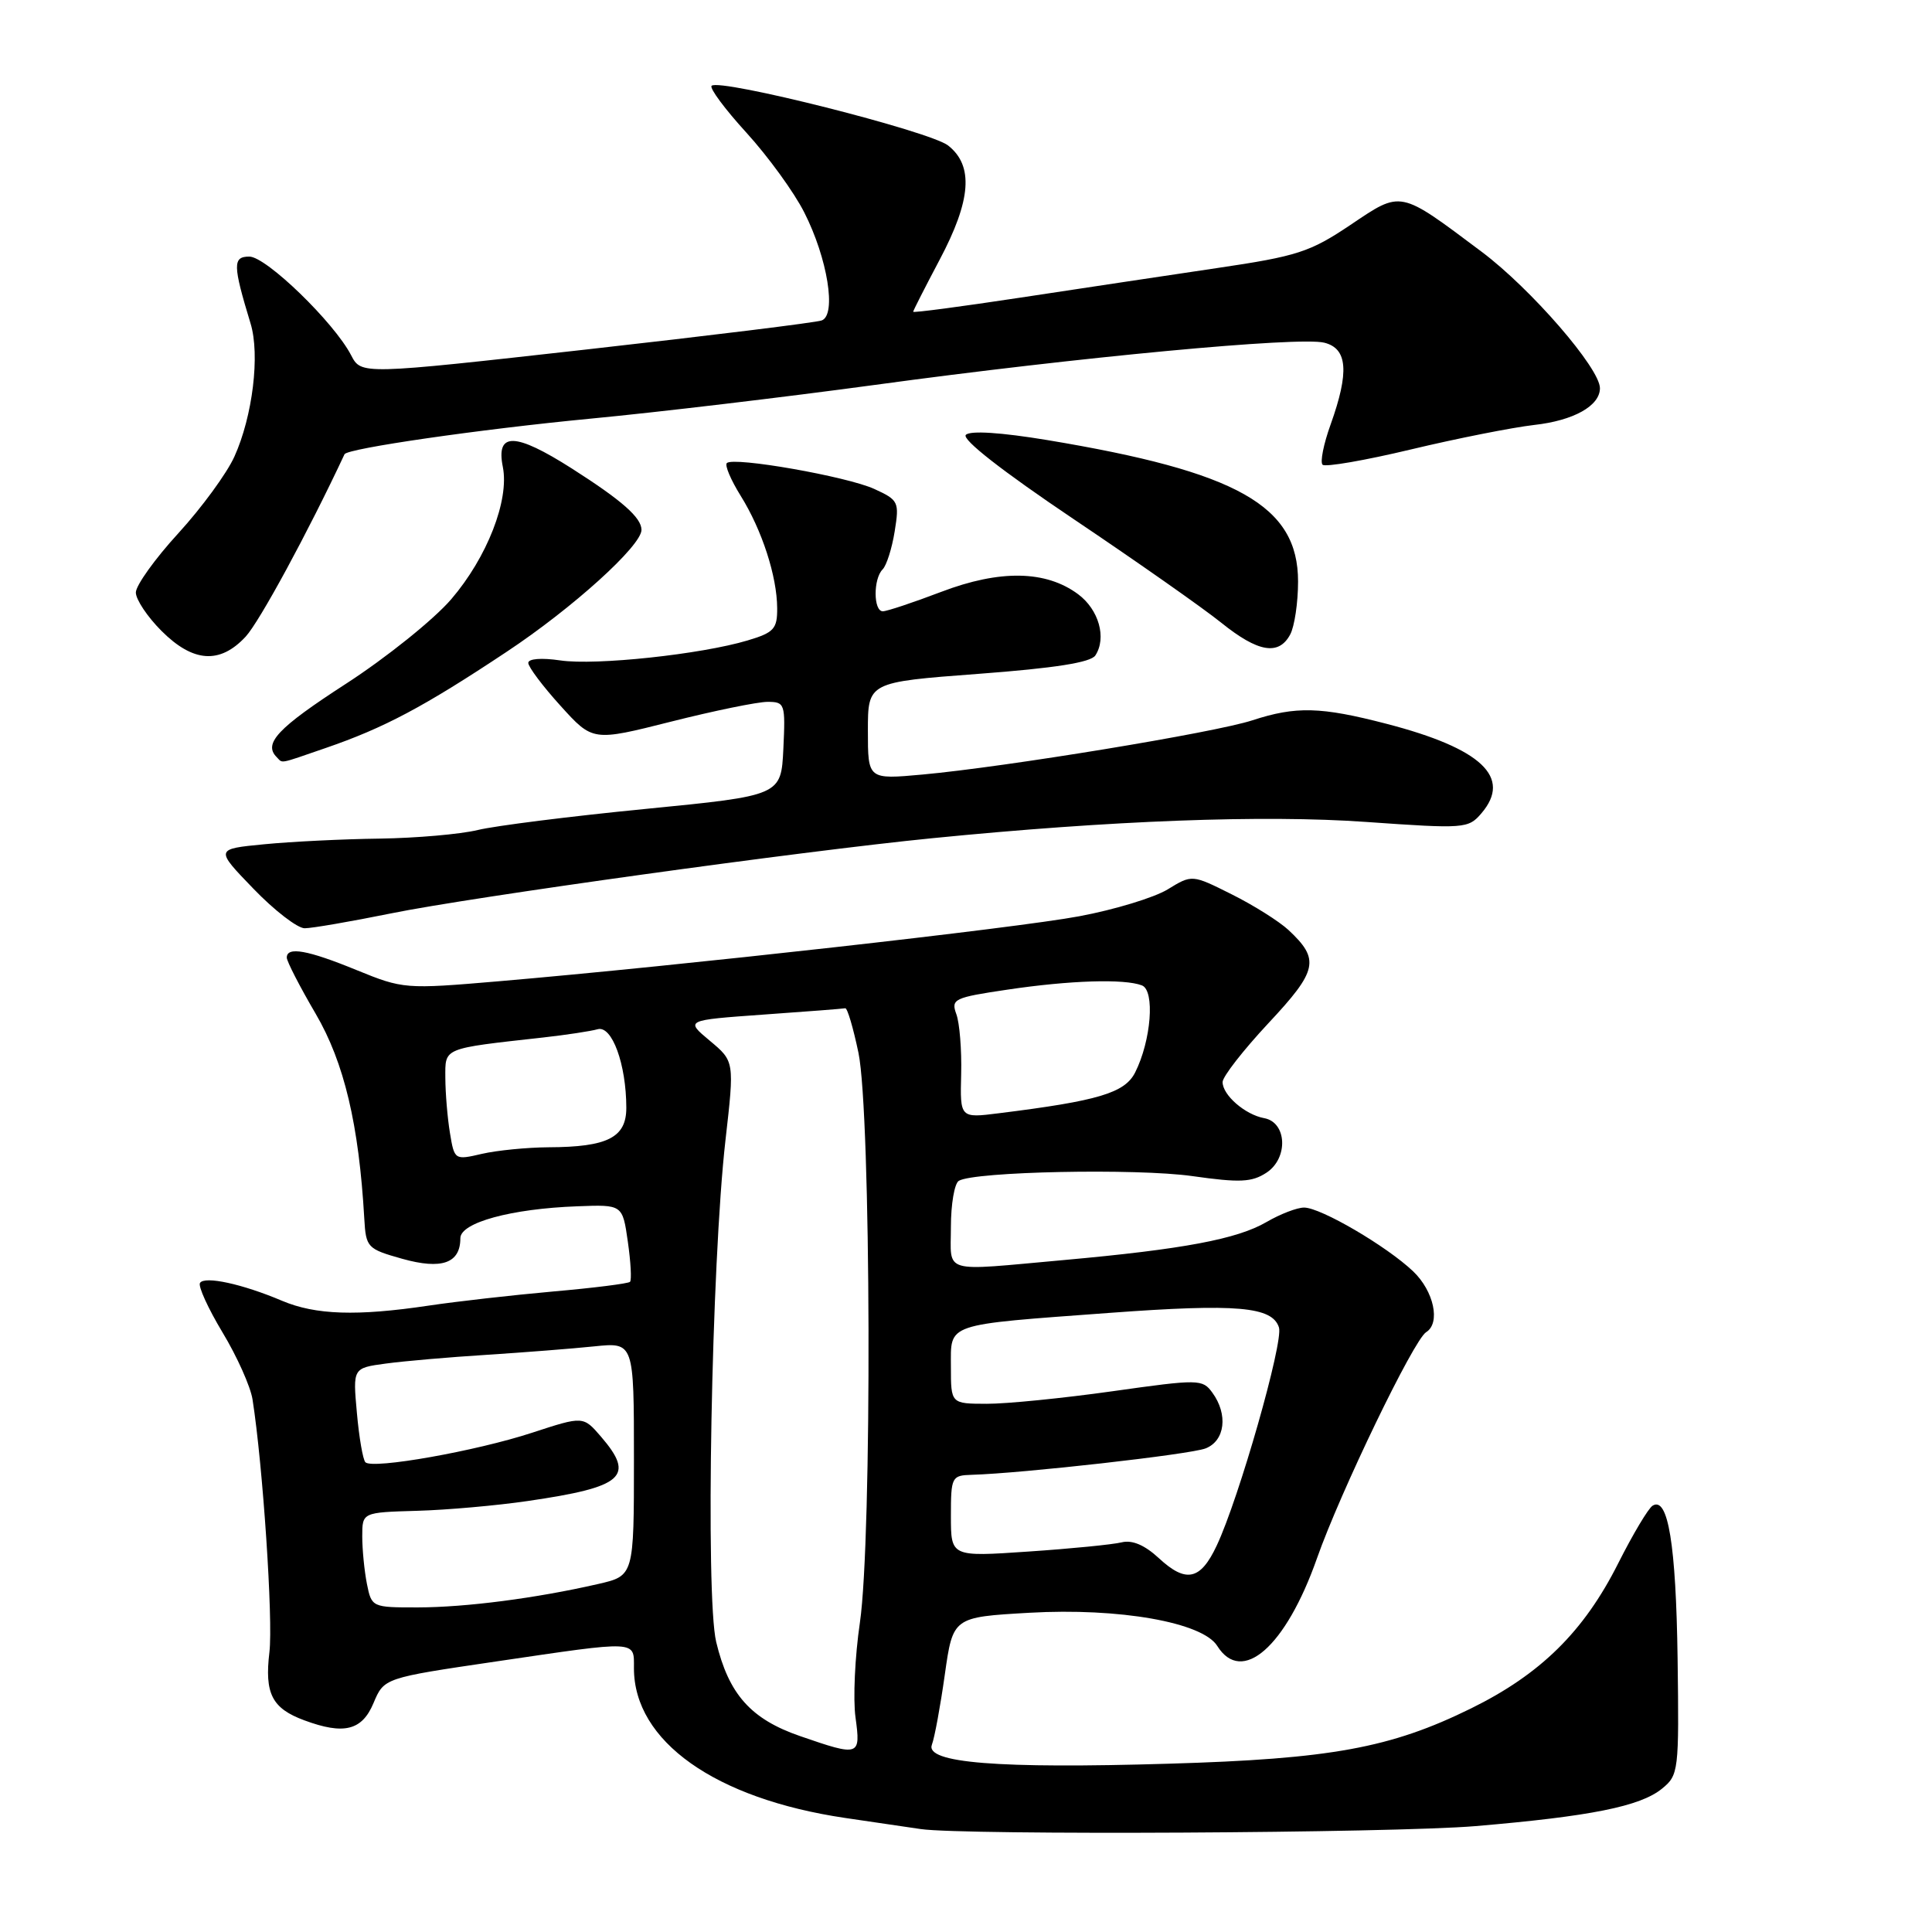 <?xml version="1.0" encoding="UTF-8" standalone="no"?>
<!DOCTYPE svg PUBLIC "-//W3C//DTD SVG 1.1//EN" "http://www.w3.org/Graphics/SVG/1.1/DTD/svg11.dtd" >
<svg xmlns="http://www.w3.org/2000/svg" xmlns:xlink="http://www.w3.org/1999/xlink" version="1.1" viewBox="0 0 256 256">
 <g >
 <path fill="currentColor"
d=" M 195.50 241.97 C 210.72 240.68 217.34 239.36 220.22 237.01 C 222.43 235.21 222.49 234.70 222.29 219.75 C 222.08 204.67 221.03 198.24 218.98 199.51 C 218.41 199.86 216.36 203.30 214.42 207.15 C 209.87 216.19 204.14 221.84 194.91 226.38 C 184.26 231.62 176.35 233.07 154.86 233.70 C 132.22 234.38 122.56 233.60 123.48 231.18 C 123.83 230.28 124.60 226.10 125.19 221.91 C 126.27 214.28 126.27 214.28 136.39 213.70 C 148.31 213.02 159.34 214.97 161.29 218.09 C 164.56 223.32 170.37 218.22 174.50 206.50 C 177.59 197.71 187.33 177.53 188.97 176.52 C 190.91 175.32 190.00 171.08 187.25 168.46 C 183.75 165.13 175.02 160.02 172.81 160.01 C 171.88 160.00 169.63 160.87 167.81 161.93 C 163.92 164.19 156.81 165.53 141.00 166.96 C 124.55 168.44 126.00 168.87 126.00 162.56 C 126.00 159.57 126.47 156.83 127.04 156.47 C 129.05 155.23 150.59 154.79 158.00 155.84 C 164.28 156.73 165.87 156.66 167.81 155.39 C 170.74 153.47 170.53 148.70 167.50 148.16 C 164.99 147.70 162.00 145.11 162.00 143.38 C 162.00 142.66 164.74 139.15 168.08 135.57 C 174.61 128.59 174.92 127.14 170.73 123.23 C 169.50 122.09 166.13 119.96 163.22 118.51 C 157.95 115.87 157.95 115.87 154.72 117.85 C 152.95 118.93 147.68 120.54 143.00 121.41 C 134.58 122.99 90.06 127.97 66.00 130.03 C 53.71 131.08 53.40 131.05 47.27 128.55 C 40.76 125.88 38.00 125.39 38.00 126.89 C 38.00 127.38 39.72 130.73 41.83 134.33 C 45.61 140.79 47.56 149.03 48.27 161.47 C 48.49 165.31 48.66 165.49 53.31 166.80 C 58.53 168.26 61.00 167.39 61.00 164.07 C 61.00 162.00 67.74 160.16 76.50 159.84 C 82.49 159.61 82.49 159.61 83.19 164.52 C 83.58 167.23 83.71 169.62 83.48 169.85 C 83.25 170.08 78.66 170.66 73.28 171.13 C 67.90 171.61 60.49 172.45 56.81 173.00 C 47.29 174.42 41.82 174.24 37.37 172.36 C 32.12 170.13 27.09 169.04 26.50 170.00 C 26.23 170.43 27.58 173.38 29.49 176.56 C 31.41 179.74 33.19 183.72 33.46 185.42 C 34.83 194.14 36.20 214.65 35.70 218.91 C 35.04 224.42 36.04 226.37 40.32 227.95 C 45.57 229.90 47.97 229.30 49.49 225.67 C 50.89 222.34 50.89 222.34 65.69 220.16 C 84.69 217.36 84.00 217.33 84.00 221.05 C 84.00 230.72 94.75 238.34 112.00 240.89 C 116.12 241.50 120.62 242.16 122.00 242.36 C 127.74 243.20 184.44 242.90 195.50 241.97 Z  M 51.81 121.03 C 62.47 118.86 106.15 112.79 123.50 111.07 C 147.25 108.71 167.46 107.95 181.00 108.91 C 194.08 109.83 194.56 109.80 196.30 107.76 C 200.37 103.00 196.32 99.18 183.73 95.91 C 174.99 93.64 171.72 93.56 165.93 95.45 C 160.94 97.08 133.30 101.62 122.25 102.63 C 115.00 103.29 115.00 103.29 115.00 96.84 C 115.00 90.39 115.00 90.39 129.63 89.29 C 139.79 88.53 144.53 87.78 145.14 86.85 C 146.66 84.52 145.60 80.78 142.86 78.74 C 138.60 75.57 132.50 75.46 124.73 78.42 C 121.00 79.84 117.51 81.00 116.98 81.00 C 115.72 81.00 115.70 76.70 116.95 75.45 C 117.47 74.93 118.19 72.66 118.55 70.41 C 119.18 66.50 119.06 66.26 115.85 64.79 C 112.22 63.13 97.18 60.49 96.31 61.36 C 96.01 61.65 96.84 63.60 98.14 65.69 C 100.97 70.23 102.96 76.36 102.98 80.59 C 103.00 83.33 102.55 83.82 99.07 84.86 C 92.89 86.71 78.92 88.20 74.25 87.51 C 71.75 87.14 70.00 87.28 70.00 87.84 C 70.00 88.37 71.92 90.93 74.27 93.52 C 78.54 98.24 78.54 98.24 88.92 95.62 C 94.62 94.18 100.38 93.00 101.70 93.00 C 104.00 93.00 104.08 93.24 103.80 99.21 C 103.50 105.42 103.50 105.42 85.50 107.19 C 75.60 108.16 65.61 109.42 63.31 109.98 C 61.00 110.54 55.15 111.05 50.31 111.12 C 45.46 111.18 38.58 111.52 35.00 111.87 C 28.50 112.50 28.50 112.50 33.57 117.75 C 36.35 120.64 39.42 123.00 40.37 123.00 C 41.33 123.00 46.48 122.11 51.81 121.03 Z  M 43.14 99.12 C 50.91 96.45 56.16 93.66 67.13 86.37 C 75.88 80.57 85.00 72.32 85.00 70.21 C 85.00 68.59 82.41 66.31 75.76 62.07 C 68.23 57.28 65.69 57.22 66.63 61.88 C 67.50 66.27 64.55 73.85 59.79 79.40 C 57.48 82.09 51.18 87.15 45.80 90.63 C 36.81 96.45 34.85 98.52 36.67 100.33 C 37.51 101.17 36.81 101.30 43.14 99.12 Z  M 32.55 84.36 C 34.40 82.35 40.81 70.53 45.65 60.19 C 46.01 59.42 63.58 56.88 78.28 55.47 C 87.14 54.63 104.08 52.61 115.94 51.00 C 142.91 47.32 172.17 44.57 175.48 45.41 C 178.56 46.18 178.80 49.29 176.32 56.23 C 175.38 58.83 174.90 61.24 175.25 61.58 C 175.59 61.92 180.87 61.01 186.97 59.55 C 193.07 58.09 200.42 56.64 203.28 56.31 C 208.51 55.73 212.00 53.78 212.00 51.44 C 212.00 48.80 202.87 38.27 196.34 33.37 C 185.34 25.13 185.77 25.21 178.93 29.81 C 173.58 33.40 171.90 33.95 161.26 35.52 C 154.79 36.48 143.09 38.24 135.25 39.43 C 127.41 40.62 121.00 41.47 121.00 41.31 C 121.00 41.16 122.58 38.06 124.50 34.43 C 128.69 26.53 129.04 21.96 125.63 19.28 C 123.23 17.39 95.32 10.35 94.29 11.37 C 93.99 11.68 96.07 14.48 98.92 17.60 C 101.77 20.73 105.22 25.47 106.57 28.15 C 109.66 34.23 110.87 41.74 108.88 42.46 C 108.12 42.74 94.08 44.47 77.69 46.31 C 47.87 49.65 47.87 49.65 46.53 47.08 C 44.28 42.73 35.27 34.00 33.04 34.00 C 30.82 34.00 30.84 35.10 33.20 42.86 C 34.47 47.00 33.48 55.15 31.06 60.50 C 30.07 62.70 26.73 67.27 23.63 70.66 C 20.53 74.04 18.00 77.58 18.00 78.51 C 18.00 79.44 19.53 81.73 21.40 83.60 C 25.59 87.79 29.14 88.03 32.55 84.36 Z  M 170.96 84.07 C 171.53 83.00 172.00 79.85 172.00 77.05 C 172.00 67.01 164.02 62.51 138.76 58.31 C 132.64 57.30 128.57 57.03 127.98 57.62 C 127.40 58.20 132.80 62.42 142.27 68.79 C 150.65 74.42 159.45 80.60 161.83 82.52 C 166.70 86.44 169.44 86.91 170.96 84.07 Z  M 106.01 230.04 C 99.49 227.79 96.56 224.50 94.90 217.57 C 93.45 211.53 94.27 167.37 96.13 151.07 C 97.32 140.63 97.32 140.63 94.05 137.90 C 90.79 135.18 90.79 135.18 101.14 134.44 C 106.84 134.04 111.72 133.66 112.00 133.60 C 112.28 133.55 113.06 136.20 113.75 139.50 C 115.42 147.57 115.57 203.87 113.94 215.01 C 113.28 219.48 113.02 225.14 113.36 227.57 C 114.06 232.71 113.91 232.77 106.01 230.04 Z  M 48.62 209.88 C 48.28 208.16 48.00 205.32 48.00 203.58 C 48.00 200.40 48.00 200.40 55.25 200.19 C 59.24 200.08 65.85 199.49 69.94 198.89 C 82.63 197.04 84.19 195.66 79.64 190.37 C 77.28 187.63 77.28 187.63 70.52 189.84 C 63.12 192.27 49.37 194.71 48.42 193.76 C 48.09 193.43 47.58 190.48 47.29 187.21 C 46.75 181.27 46.75 181.27 51.12 180.68 C 53.53 180.35 59.55 179.83 64.50 179.52 C 69.45 179.20 75.86 178.70 78.75 178.40 C 84.00 177.86 84.00 177.86 84.00 193.33 C 84.00 208.80 84.00 208.80 79.25 209.89 C 71.01 211.78 61.71 212.98 55.38 212.99 C 49.31 213.00 49.24 212.97 48.62 209.88 Z  M 153.55 206.46 C 151.68 204.73 150.02 204.02 148.62 204.37 C 147.45 204.66 141.89 205.21 136.25 205.59 C 126.00 206.29 126.00 206.29 126.00 200.89 C 126.00 195.70 126.10 195.50 128.75 195.42 C 135.43 195.23 157.71 192.72 159.75 191.92 C 162.33 190.91 162.75 187.41 160.64 184.53 C 159.34 182.74 158.87 182.73 147.39 184.35 C 140.85 185.27 133.36 186.02 130.75 186.01 C 126.00 186.00 126.00 186.00 126.00 181.12 C 126.00 175.26 125.03 175.59 147.07 173.96 C 163.90 172.72 168.59 173.13 169.47 175.90 C 170.08 177.82 164.17 198.55 161.22 204.80 C 159.07 209.39 157.15 209.80 153.55 206.46 Z  M 59.62 150.12 C 59.29 148.13 59.02 144.85 59.01 142.84 C 59.00 138.78 58.54 138.97 72.00 137.47 C 75.03 137.13 78.26 136.64 79.19 136.38 C 81.09 135.84 82.98 141.01 82.99 146.77 C 83.00 150.73 80.52 151.99 72.68 152.02 C 69.83 152.04 65.86 152.43 63.86 152.89 C 60.25 153.73 60.21 153.71 59.62 150.12 Z  M 127.36 142.33 C 127.44 139.12 127.15 135.54 126.72 134.38 C 125.99 132.38 126.41 132.18 133.51 131.13 C 141.75 129.90 148.99 129.67 151.31 130.57 C 153.06 131.24 152.54 137.89 150.41 142.11 C 149.04 144.82 145.54 145.87 132.36 147.51 C 127.21 148.16 127.21 148.16 127.36 142.33 Z "/>
</g>
</svg>